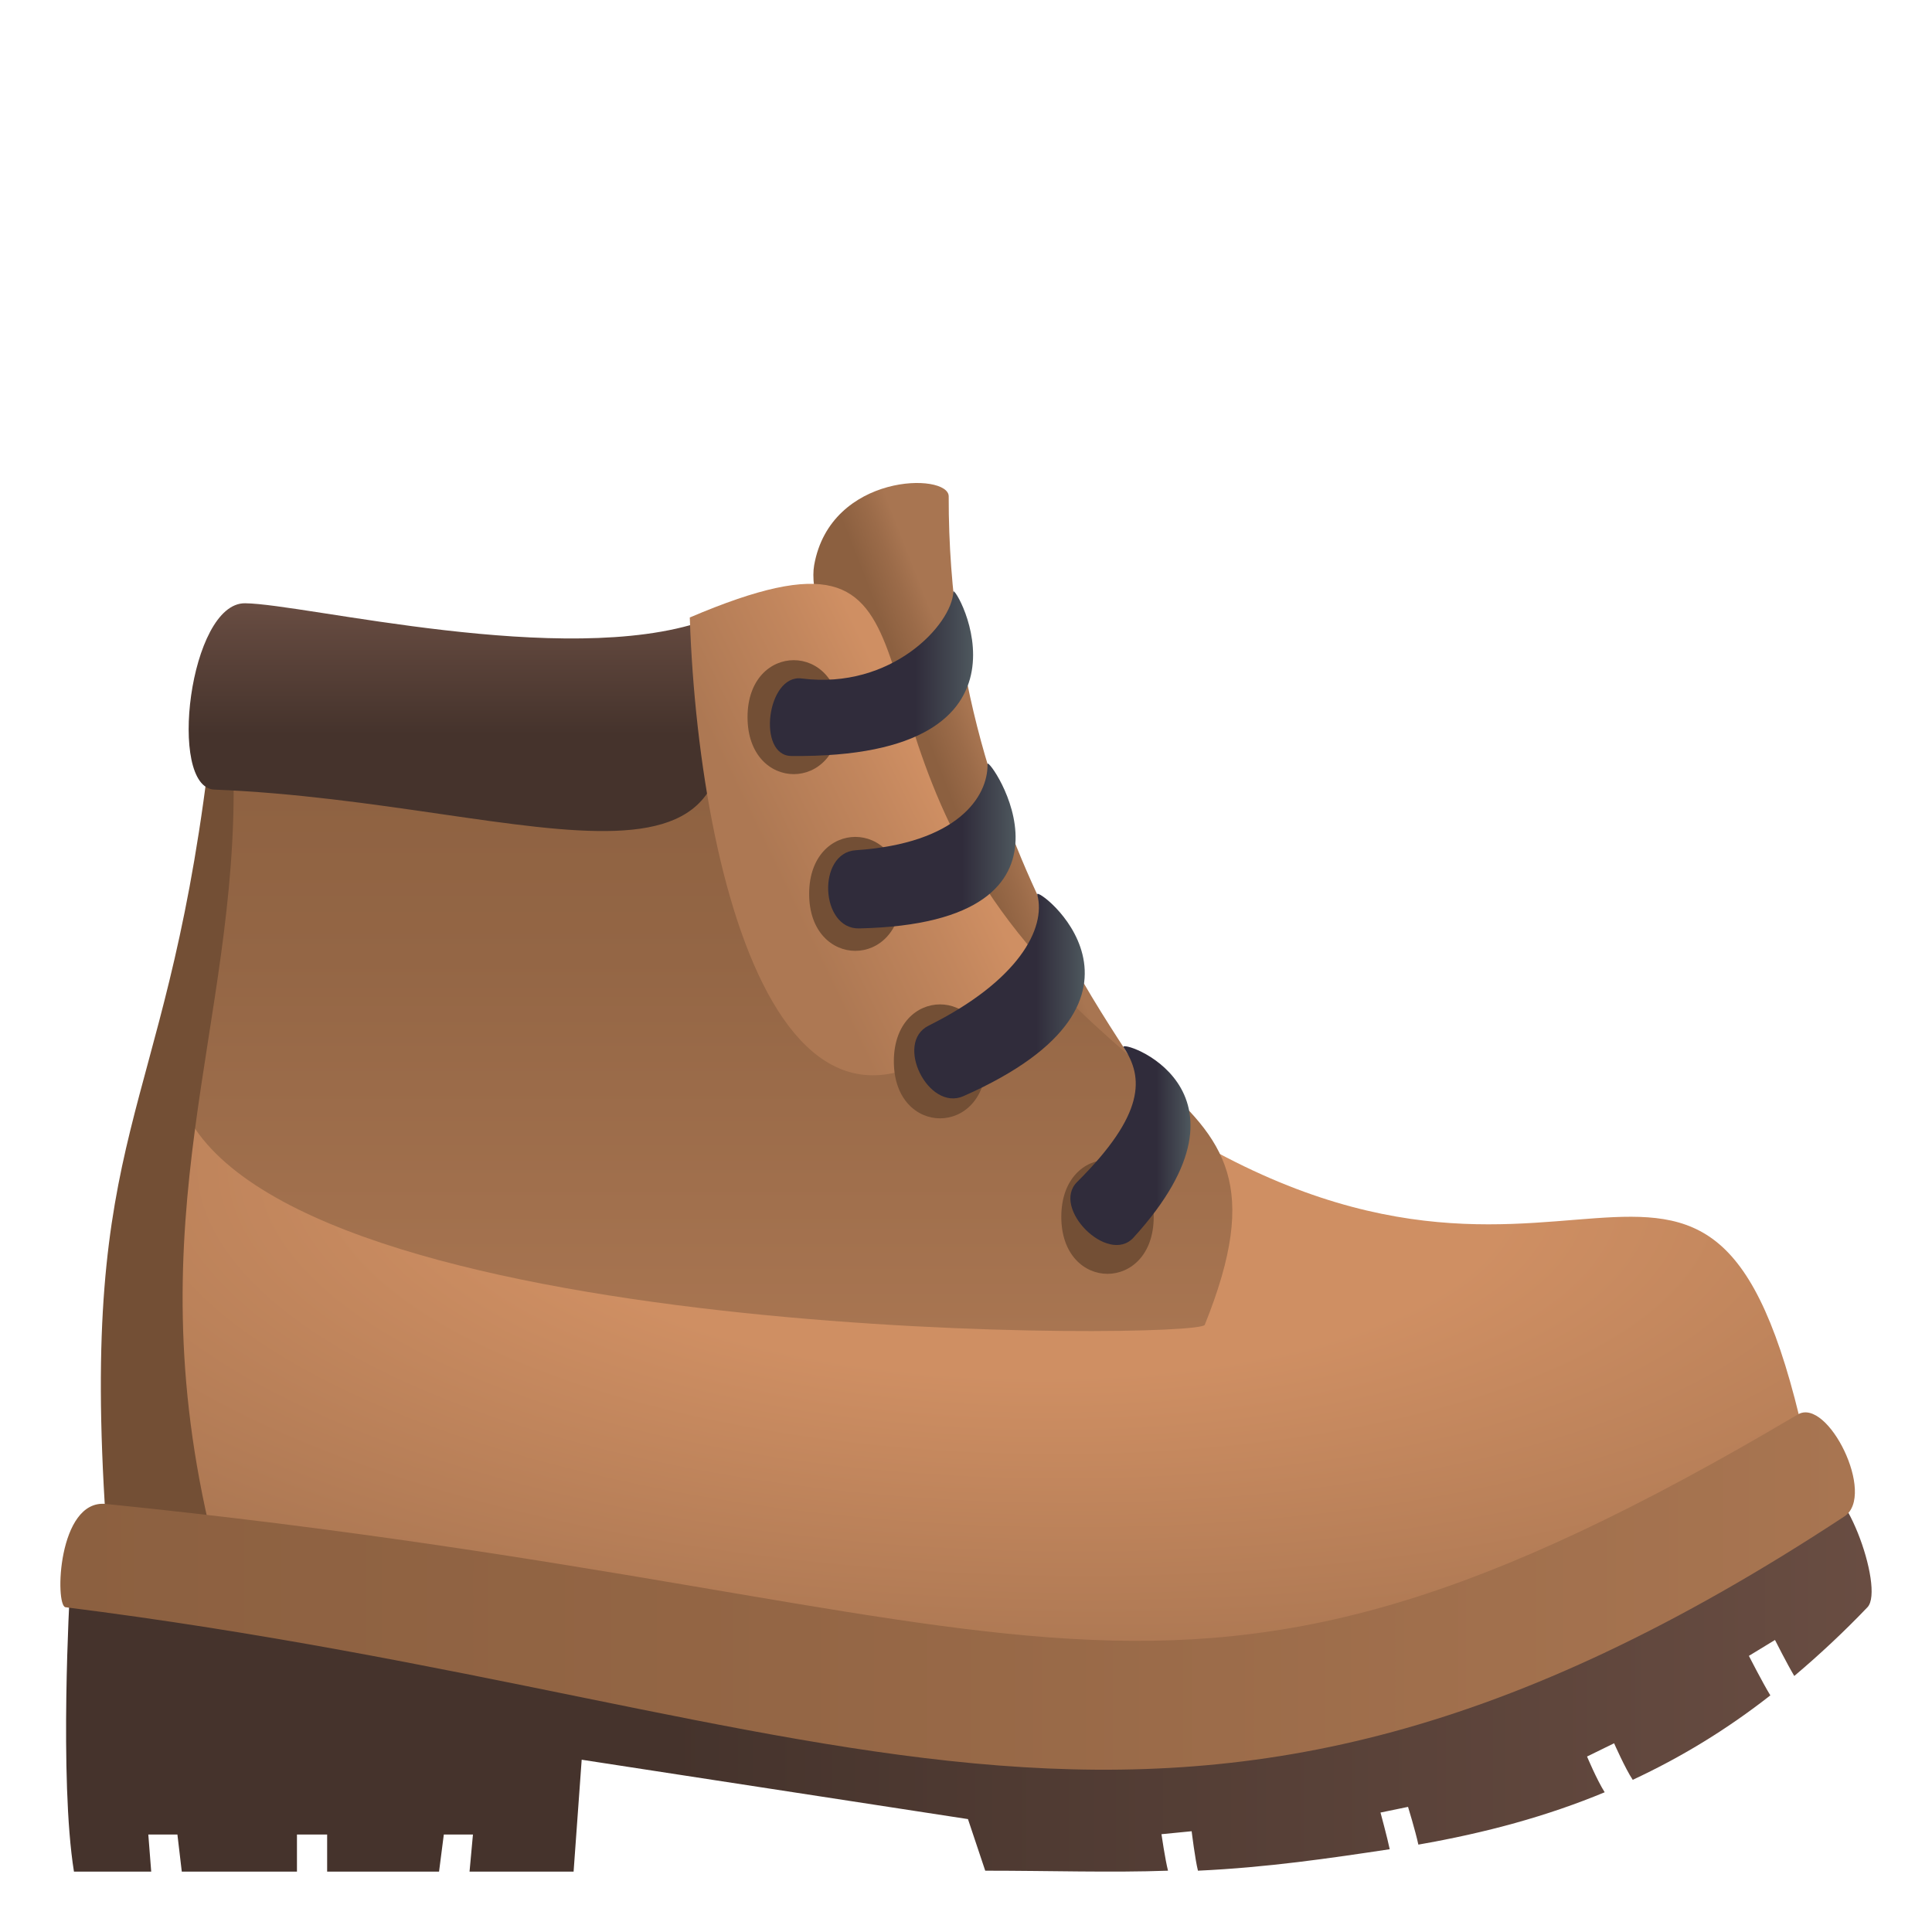 <?xml version="1.0" encoding="utf-8"?>
<!-- Generator: Adobe Illustrator 15.0.0, SVG Export Plug-In . SVG Version: 6.00 Build 0)  -->
<!DOCTYPE svg PUBLIC "-//W3C//DTD SVG 1.1//EN" "http://www.w3.org/Graphics/SVG/1.1/DTD/svg11.dtd">
<svg version="1.1" id="Layer_1" xmlns:x="http://ns.adobe.com/Extensibility/1.0/" xmlns:i="http://ns.adobe.com/AdobeIllustrator/10.0/" xmlns:graph="http://ns.adobe.com/Graphs/1.0/"
	 xmlns="http://www.w3.org/2000/svg" xmlns:xlink="http://www.w3.org/1999/xlink" xmlns:a="http://ns.adobe.com/AdobeSVGViewerExtensions/3.0/"
	 x="0px" y="0px" width="64px" height="64px" viewBox="0 0 64 64" enable-background="new 0 0 64 64" xml:space="preserve">
<radialGradient id="SVGID_1_" cx="34.257" cy="39.233" r="40.337" fx="32.923" fy="39.424" gradientTransform="matrix(1 0.026 -0.01 0.385 0.403 23.238)" gradientUnits="userSpaceOnUse">
	<stop  offset="0.406" style="stop-color:#CF8F63"/>
	<stop  offset="1" style="stop-color:#AD7853"/>
	<a:midPointStop  offset="0.406" style="stop-color:#CF8F63"/>
	<a:midPointStop  offset="0.485" style="stop-color:#CF8F63"/>
	<a:midPointStop  offset="1" style="stop-color:#AD7853"/>
</radialGradient>
<path fill="url(#SVGID_1_)" d="M59.757,47.58c-3.203-14.211-7.891-1.414-21.953-10.928c-6.659-4.504-31.328-4.76-32.619-1.396
	c-1.291,3.361-2.201,11.969-1.34,15.154C18.481,55.783,50.86,61.439,59.757,47.58z"/>
<linearGradient id="SVGID_2_" gradientUnits="userSpaceOnUse" x1="30.381" y1="27.513" x2="33.256" y2="26.388">
	<stop  offset="0.461" style="stop-color:#8C6040"/>
	<stop  offset="0.777" style="stop-color:#9B6B49"/>
	<stop  offset="1" style="stop-color:#A87551"/>
	<a:midPointStop  offset="0.461" style="stop-color:#8C6040"/>
	<a:midPointStop  offset="0.562" style="stop-color:#8C6040"/>
	<a:midPointStop  offset="1" style="stop-color:#A87551"/>
</linearGradient>
<path fill="url(#SVGID_2_)" d="M37.931,36.297c1.383,0.262-6.536-6.998-6.504-19.854c0.002-0.795-3.916-0.785-4.457,2.281
	C26.427,21.791,34.583,35.67,37.931,36.297z"/>
<linearGradient id="SVGID_3_" gradientUnits="userSpaceOnUse" x1="23.43" y1="44.093" x2="23.43" y2="23.3">
	<stop  offset="0" style="stop-color:#A87551"/>
	<stop  offset="0.591" style="stop-color:#946645"/>
	<stop  offset="1" style="stop-color:#8C6040"/>
	<a:midPointStop  offset="0" style="stop-color:#A87551"/>
	<a:midPointStop  offset="0.388" style="stop-color:#A87551"/>
	<a:midPointStop  offset="1" style="stop-color:#8C6040"/>
</linearGradient>
<path fill="url(#SVGID_3_)" d="M39.909,43.887c-0.199,0.492-29.447,0.721-33.66-6.842C5.521,35.74,6.858,26.646,7.384,25.938
	c0.527-0.705,21.351-4.066,22.193-1.945C35.095,37.873,43.64,34.631,39.909,43.887z"/>
<path fill="#734F35" d="M7.735,25.604c0.16,8.414-3.332,14.625-0.701,25.398L3.507,50.41C2.634,37.359,5.413,37.201,6.88,25.486
	C6.925,25.117,7.735,25.604,7.735,25.604z"/>
<linearGradient id="SVGID_4_" gradientUnits="userSpaceOnUse" x1="15.098" y1="27.53" x2="15.098" y2="19.984">
	<stop  offset="0.424" style="stop-color:#45332C"/>
	<stop  offset="0.898" style="stop-color:#62483E"/>
	<stop  offset="1" style="stop-color:#694D42"/>
	<a:midPointStop  offset="0.424" style="stop-color:#45332C"/>
	<a:midPointStop  offset="0.532" style="stop-color:#45332C"/>
	<a:midPointStop  offset="1" style="stop-color:#694D42"/>
</linearGradient>
<path fill="url(#SVGID_4_)" d="M23.3,20.574c3.121,10.654-5.488,6.014-16.201,5.582c-1.557-0.063-0.83-6.195,1.02-6.172
	C10.106,20.006,18.704,22.146,23.3,20.574z"/>
<linearGradient id="SVGID_5_" gradientUnits="userSpaceOnUse" x1="23.714" y1="29.27" x2="30.84" y2="25.833">
	<stop  offset="0.248" style="stop-color:#AD7853"/>
	<stop  offset="0.748" style="stop-color:#C2865D"/>
	<stop  offset="1" style="stop-color:#CF8F63"/>
	<a:midPointStop  offset="0.248" style="stop-color:#AD7853"/>
	<a:midPointStop  offset="0.543" style="stop-color:#AD7853"/>
	<a:midPointStop  offset="1" style="stop-color:#CF8F63"/>
</linearGradient>
<path fill="url(#SVGID_5_)" d="M34.36,31.66c-7.883,10.342-11.191-1.77-11.51-11.205C32.073,16.523,27.313,23.641,34.36,31.66z"/>
<path fill="#734F35" d="M35.157,40.309c0,2.518,3.061,2.518,3.061,0C38.218,37.793,35.157,37.793,35.157,40.309z"/>
<path fill="#734F35" d="M29.61,35.158c0,2.518,3.061,2.518,3.061,0C32.67,32.643,29.61,32.643,29.61,35.158z"/>
<path fill="#734F35" d="M26.804,29.611c0,2.516,3.06,2.516,3.06,0C29.864,27.094,26.804,27.094,26.804,29.611z"/>
<path fill="#734F35" d="M24.763,23.756c0,2.518,3.062,2.518,3.062,0C27.825,21.24,24.763,21.24,24.763,23.756z"/>
<linearGradient id="SVGID_6_" gradientUnits="userSpaceOnUse" x1="25.504" y1="22.316" x2="32.235" y2="22.316">
	<stop  offset="0.715" style="stop-color:#302C3B"/>
	<stop  offset="0.91" style="stop-color:#444952"/>
	<stop  offset="1" style="stop-color:#4E585E"/>
	<a:midPointStop  offset="0.715" style="stop-color:#302C3B"/>
	<a:midPointStop  offset="0.532" style="stop-color:#302C3B"/>
	<a:midPointStop  offset="1" style="stop-color:#4E585E"/>
</linearGradient>
<path fill="url(#SVGID_6_)" d="M31.581,19.604c-0.043,1.072-2.037,3.254-5.029,2.871c-1.145-0.145-1.486,2.557-0.338,2.568
	C34.981,25.133,31.594,19.256,31.581,19.604z"/>
<linearGradient id="SVGID_7_" gradientUnits="userSpaceOnUse" x1="27.434" y1="28.024" x2="33.644" y2="28.024">
	<stop  offset="0.715" style="stop-color:#302C3B"/>
	<stop  offset="0.91" style="stop-color:#444952"/>
	<stop  offset="1" style="stop-color:#4E585E"/>
	<a:midPointStop  offset="0.715" style="stop-color:#302C3B"/>
	<a:midPointStop  offset="0.532" style="stop-color:#302C3B"/>
	<a:midPointStop  offset="1" style="stop-color:#4E585E"/>
</linearGradient>
<path fill="url(#SVGID_7_)" d="M32.713,25.311c0.02,1.08-0.992,2.629-4.365,2.854c-1.291,0.086-1.18,2.619,0.113,2.59
	C36.614,30.576,32.706,24.959,32.713,25.311z"/>
<linearGradient id="SVGID_8_" gradientUnits="userSpaceOnUse" x1="30.287" y1="32.998" x2="35.935" y2="32.998">
	<stop  offset="0.715" style="stop-color:#302C3B"/>
	<stop  offset="0.91" style="stop-color:#444952"/>
	<stop  offset="1" style="stop-color:#4E585E"/>
	<a:midPointStop  offset="0.715" style="stop-color:#302C3B"/>
	<a:midPointStop  offset="0.532" style="stop-color:#302C3B"/>
	<a:midPointStop  offset="1" style="stop-color:#4E585E"/>
</linearGradient>
<path fill="url(#SVGID_8_)" d="M34.36,29.633c0.303,1.121-0.621,2.859-3.6,4.344c-1.141,0.568-0.008,2.85,1.156,2.334
	C39.267,33.061,34.265,29.277,34.36,29.633z"/>
<linearGradient id="SVGID_9_" gradientUnits="userSpaceOnUse" x1="35.457" y1="37.951" x2="39.438" y2="37.951">
	<stop  offset="0.715" style="stop-color:#302C3B"/>
	<stop  offset="0.91" style="stop-color:#444952"/>
	<stop  offset="1" style="stop-color:#4E585E"/>
	<a:midPointStop  offset="0.715" style="stop-color:#302C3B"/>
	<a:midPointStop  offset="0.532" style="stop-color:#302C3B"/>
	<a:midPointStop  offset="1" style="stop-color:#4E585E"/>
</linearGradient>
<path fill="url(#SVGID_9_)" d="M37.222,34.695c0.662,0.992,0.725,2.205-1.541,4.459c-0.871,0.861,1.027,2.766,1.869,1.842
	C42.077,36.023,37.011,34.381,37.222,34.695z"/>
<linearGradient id="SVGID_10_" gradientUnits="userSpaceOnUse" x1="2.189" y1="55.605" x2="62" y2="55.605">
	<stop  offset="0.333" style="stop-color:#45332C"/>
	<stop  offset="0.882" style="stop-color:#62483E"/>
	<stop  offset="1" style="stop-color:#694D42"/>
	<a:midPointStop  offset="0.333" style="stop-color:#45332C"/>
	<a:midPointStop  offset="0.532" style="stop-color:#45332C"/>
	<a:midPointStop  offset="1" style="stop-color:#694D42"/>
</linearGradient>
<path fill="url(#SVGID_10_)" d="M2.315,52.705c24.822,2.424,39.193,10.559,57.797-3.418c0.891-0.668,2.342,3.334,1.75,3.955
	c-0.803,0.84-1.609,1.588-2.424,2.277c-0.232-0.385-0.639-1.193-0.639-1.193l-0.865,0.527c0,0,0.453,0.887,0.711,1.309
	c-1.459,1.143-2.967,2.055-4.559,2.797c-0.25-0.377-0.617-1.211-0.617-1.211l-0.896,0.439c0,0,0.318,0.762,0.584,1.184
	c-1.898,0.789-3.932,1.344-6.172,1.734c-0.102-0.471-0.342-1.25-0.342-1.25l-0.912,0.188c0,0,0.234,0.865,0.305,1.215
	c-1.943,0.293-4.049,0.605-6.352,0.711c-0.092-0.354-0.209-1.307-0.209-1.307l-1,0.098c0,0,0.123,0.846,0.217,1.209
	c-1.879,0.068-3.885,0-6.055,0l-0.572-1.709l-12.796-1.967L19.001,62h-3.447l0.113-1.229h-0.965L14.544,62h-3.709h0.002v-1.229h-1
	V62H6.022l-0.145-1.229H4.913L5.009,62H2.45C1.956,58.934,2.315,52.705,2.315,52.705z"/>
<linearGradient id="SVGID_11_" gradientUnits="userSpaceOnUse" x1="2" y1="52.706" x2="61.446" y2="52.706">
	<stop  offset="0" style="stop-color:#8C6040"/>
	<stop  offset="0.409" style="stop-color:#946645"/>
	<stop  offset="1" style="stop-color:#A87551"/>
	<a:midPointStop  offset="0" style="stop-color:#8C6040"/>
	<a:midPointStop  offset="0.612" style="stop-color:#8C6040"/>
	<a:midPointStop  offset="1" style="stop-color:#A87551"/>
</linearGradient>
<path fill="url(#SVGID_11_)" d="M59.554,46.857c0.992-0.588,2.607,2.676,1.543,3.377C38.761,64.92,28.391,56.547,2.171,53.242
	c-0.359-0.047-0.258-3.584,1.336-3.422C35.284,53.047,38.218,59.492,59.554,46.857z"/>
</svg>
